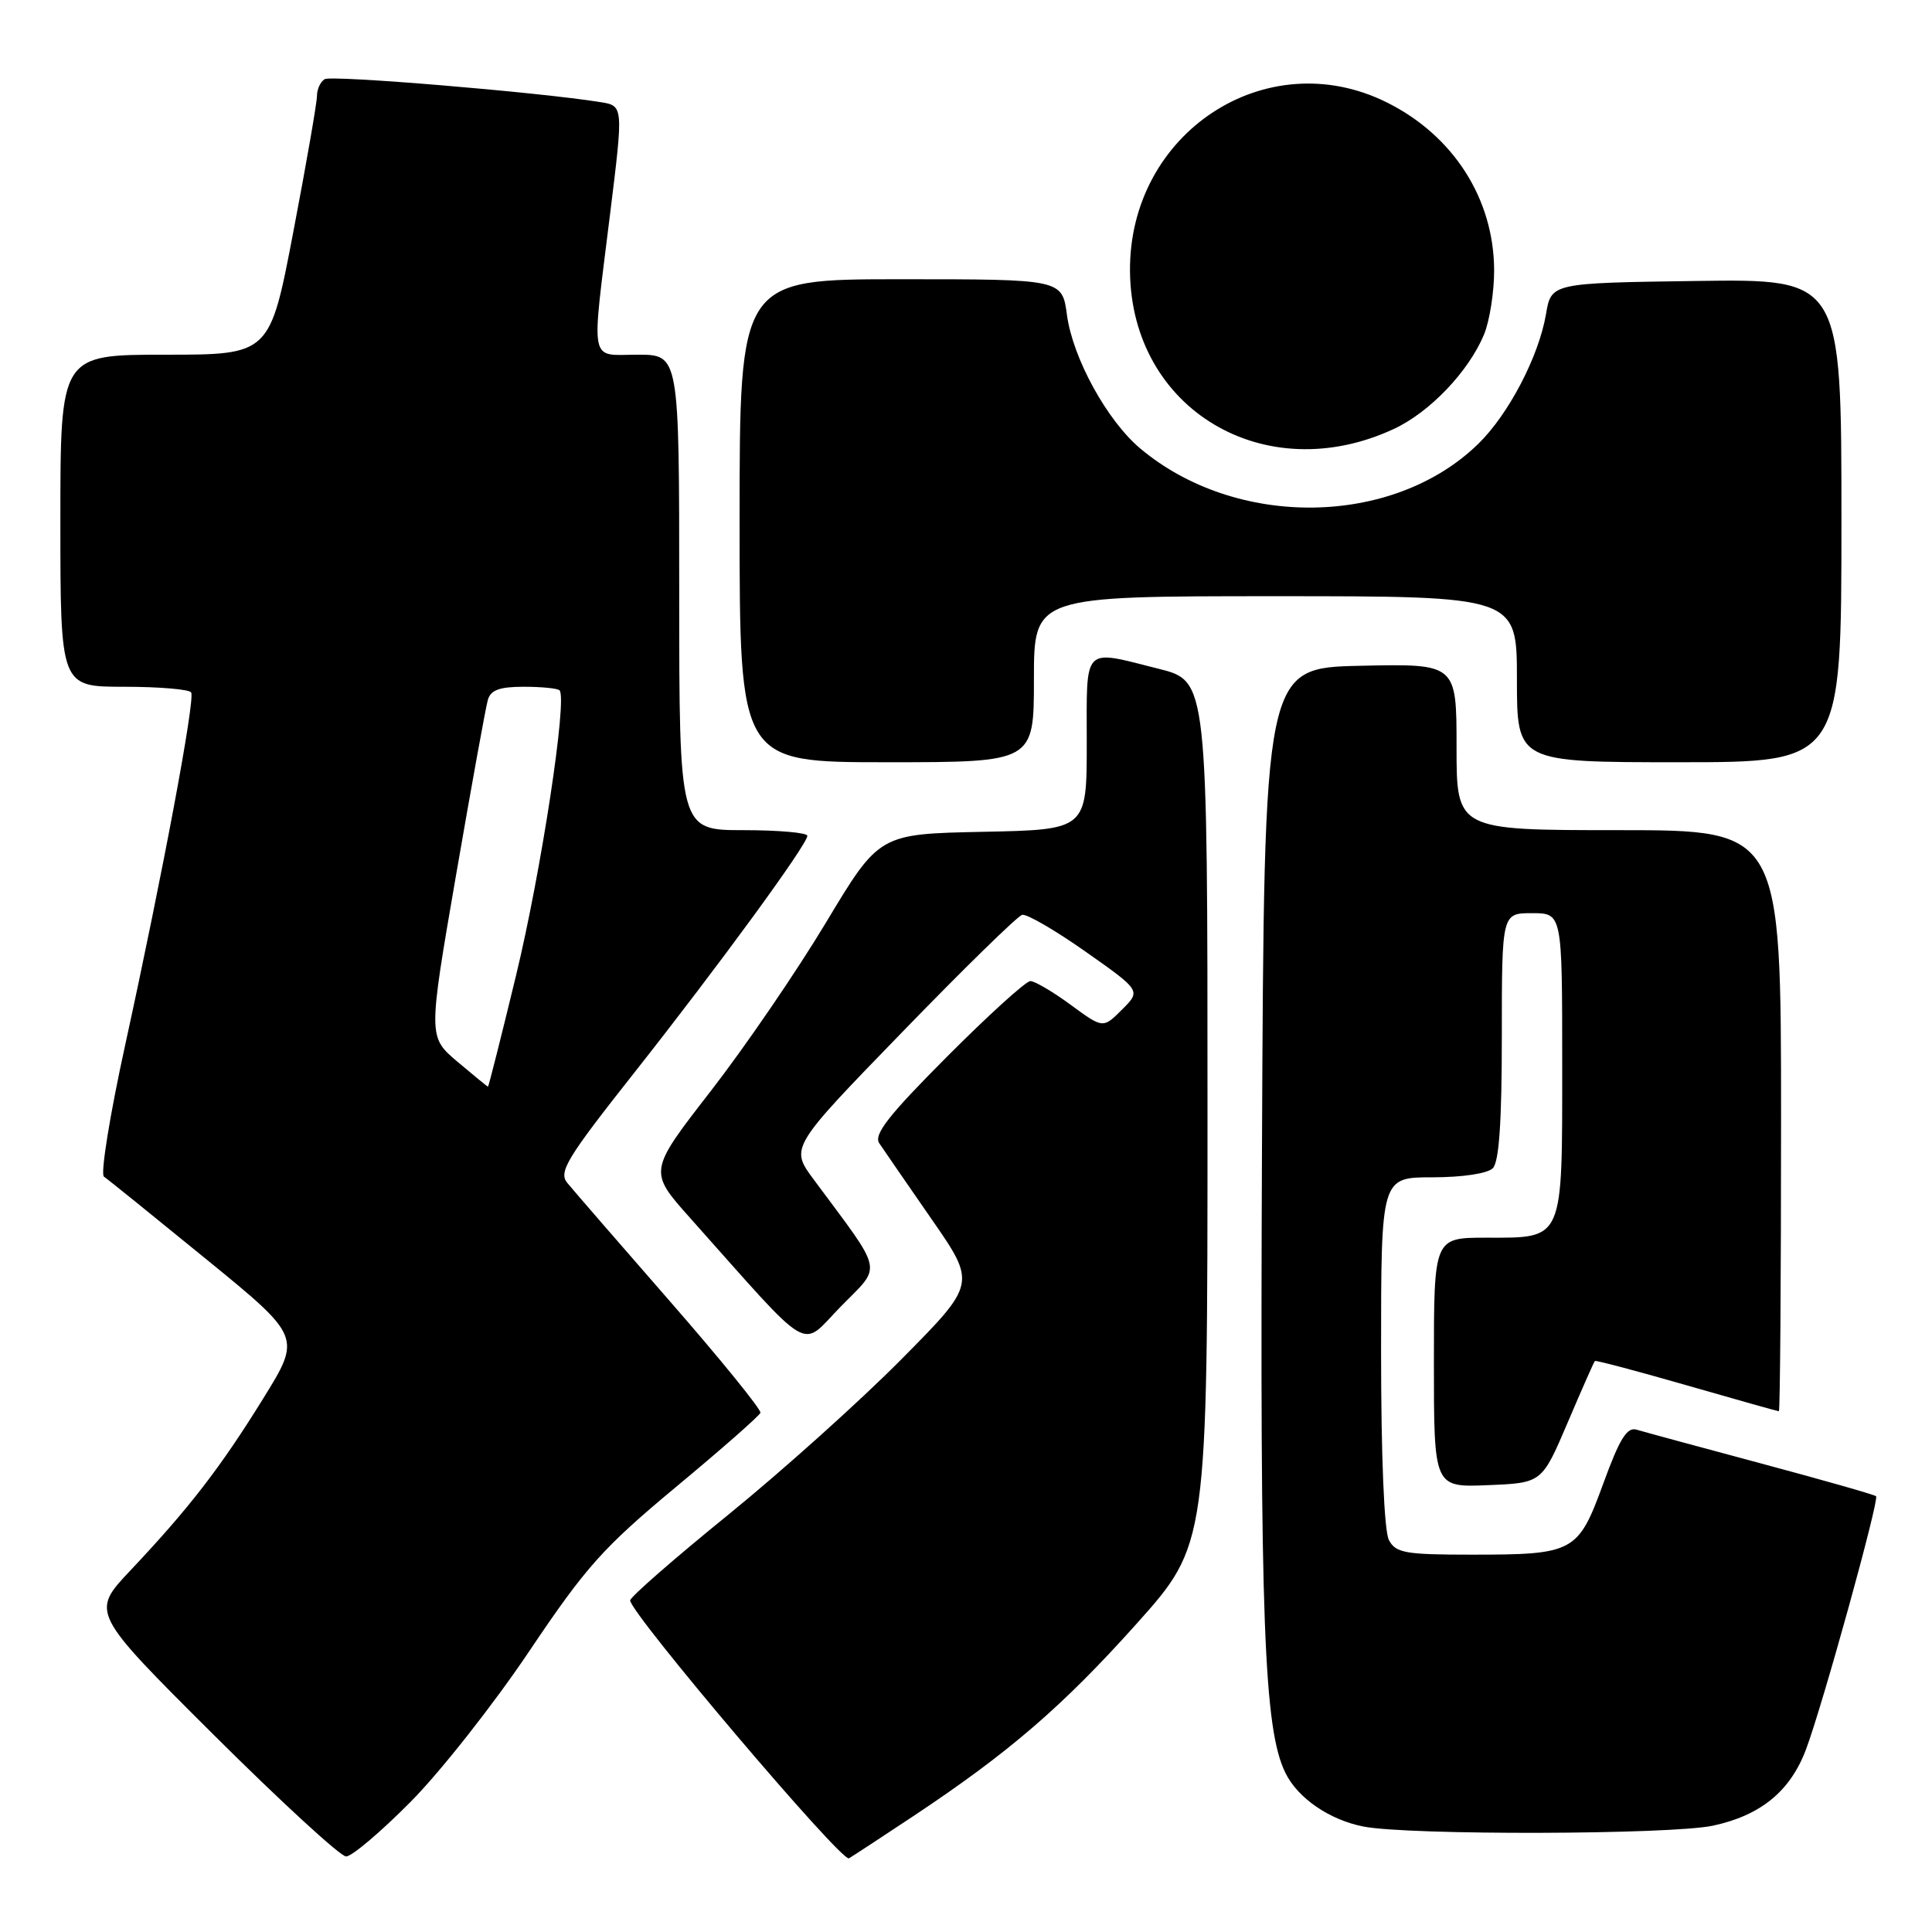 <?xml version="1.0" encoding="UTF-8" standalone="no"?>
<!DOCTYPE svg PUBLIC "-//W3C//DTD SVG 1.1//EN" "http://www.w3.org/Graphics/SVG/1.1/DTD/svg11.dtd" >
<svg xmlns="http://www.w3.org/2000/svg" xmlns:xlink="http://www.w3.org/1999/xlink" version="1.1" viewBox="0 0 256 256">
 <g >
 <path fill="currentColor"
d=" M 121.00 240.66 C 133.69 232.23 140.79 226.11 150.59 215.17 C 160.00 204.65 160.00 204.65 160.00 147.45 C 160.00 90.24 160.00 90.24 153.54 88.62 C 143.34 86.06 144.00 85.38 144.00 98.47 C 144.00 109.94 144.00 109.94 130.25 110.22 C 116.50 110.50 116.50 110.50 109.46 122.22 C 105.59 128.67 98.72 138.72 94.18 144.57 C 85.93 155.20 85.93 155.20 91.41 161.35 C 108.01 179.96 105.91 178.73 111.42 173.11 C 116.91 167.51 117.23 168.98 107.82 156.29 C 104.69 152.07 104.69 152.07 119.52 136.79 C 127.67 128.38 134.84 121.37 135.44 121.22 C 136.04 121.07 139.83 123.27 143.86 126.11 C 151.19 131.27 151.19 131.27 148.67 133.78 C 146.16 136.29 146.16 136.29 141.88 133.15 C 139.53 131.42 137.12 130.00 136.53 130.00 C 135.94 130.00 130.98 134.50 125.49 140.01 C 117.72 147.80 115.74 150.34 116.51 151.49 C 117.05 152.30 120.17 156.82 123.43 161.53 C 129.37 170.09 129.37 170.09 119.43 180.12 C 113.97 185.64 103.65 194.90 96.50 200.71 C 89.35 206.51 83.50 211.62 83.50 212.06 C 83.50 213.75 111.53 246.79 112.49 246.24 C 113.04 245.91 116.88 243.40 121.00 240.66 Z  M 54.41 238.75 C 58.37 234.76 65.43 225.79 70.11 218.82 C 77.64 207.61 79.89 205.09 89.56 197.04 C 95.58 192.04 100.62 187.61 100.76 187.20 C 100.90 186.80 95.50 180.14 88.76 172.42 C 82.02 164.70 75.90 157.64 75.16 156.73 C 73.99 155.29 75.10 153.46 84.06 142.12 C 95.25 127.94 106.95 111.93 106.98 110.75 C 106.99 110.34 103.17 110.00 98.50 110.00 C 90.00 110.00 90.00 110.00 90.00 78.50 C 90.00 47.00 90.00 47.00 84.50 47.00 C 78.00 47.00 78.33 48.71 80.85 28.26 C 82.61 14.02 82.61 14.02 79.55 13.53 C 71.43 12.22 43.92 9.93 43.02 10.49 C 42.46 10.83 42.00 11.83 42.00 12.71 C 42.00 13.58 40.60 21.66 38.88 30.65 C 35.76 47.00 35.76 47.00 21.88 47.00 C 8.00 47.00 8.00 47.00 8.00 69.00 C 8.00 91.00 8.00 91.00 16.44 91.00 C 21.08 91.00 25.08 91.34 25.33 91.75 C 25.88 92.67 21.59 115.58 16.60 138.41 C 14.56 147.71 13.29 155.58 13.77 155.91 C 14.25 156.23 20.33 161.14 27.29 166.82 C 39.94 177.14 39.94 177.14 34.87 185.32 C 29.21 194.47 25.03 199.88 17.29 208.08 C 12.03 213.65 12.03 213.65 28.26 229.82 C 37.19 238.71 45.11 245.99 45.86 245.99 C 46.61 246.00 50.46 242.74 54.41 238.75 Z  M 226.98 241.91 C 233.31 240.55 237.23 237.34 239.31 231.79 C 241.50 225.97 249.04 198.71 248.59 198.26 C 248.40 198.06 241.54 196.11 233.37 193.92 C 225.19 191.73 217.76 189.71 216.86 189.44 C 215.59 189.05 214.61 190.63 212.45 196.56 C 209.10 205.72 208.59 206.00 194.97 206.00 C 186.21 206.00 184.95 205.78 184.04 204.07 C 183.41 202.89 183.00 193.05 183.00 179.07 C 183.00 156.00 183.00 156.00 189.80 156.00 C 193.76 156.00 197.10 155.50 197.80 154.80 C 198.64 153.96 199.00 148.64 199.00 137.30 C 199.00 121.00 199.00 121.00 203.00 121.00 C 207.00 121.00 207.00 121.00 207.00 140.93 C 207.00 164.64 207.28 164.00 196.93 164.00 C 190.00 164.00 190.00 164.00 190.00 180.54 C 190.00 197.09 190.00 197.09 197.16 196.79 C 204.31 196.50 204.31 196.50 207.71 188.53 C 209.58 184.15 211.20 180.46 211.33 180.34 C 211.45 180.22 216.92 181.67 223.49 183.56 C 230.06 185.45 235.56 187.00 235.71 187.00 C 235.87 187.00 236.00 169.68 236.00 148.50 C 236.00 110.00 236.00 110.00 214.50 110.00 C 193.00 110.00 193.00 110.00 193.00 98.97 C 193.00 87.94 193.00 87.94 180.25 88.22 C 167.50 88.50 167.50 88.50 167.22 152.00 C 166.94 214.88 167.47 229.10 170.32 234.91 C 171.96 238.27 176.18 241.16 180.69 242.03 C 186.73 243.20 221.38 243.11 226.98 241.91 Z  M 137.00 90.00 C 137.00 79.00 137.00 79.00 169.00 79.00 C 201.00 79.00 201.00 79.00 201.00 90.00 C 201.00 101.00 201.00 101.00 222.50 101.00 C 244.00 101.00 244.00 101.00 244.00 68.98 C 244.00 36.96 244.00 36.96 224.78 37.23 C 205.55 37.50 205.55 37.50 204.85 41.64 C 203.90 47.22 199.90 54.89 195.89 58.80 C 184.61 69.83 163.79 70.11 151.07 59.41 C 146.68 55.71 142.15 47.45 141.38 41.75 C 140.74 37.00 140.74 37.00 119.37 37.00 C 98.00 37.00 98.00 37.00 98.00 69.00 C 98.00 101.00 98.00 101.00 117.50 101.00 C 137.00 101.00 137.00 101.00 137.00 90.00 Z  M 184.71 56.83 C 189.46 54.61 194.58 49.25 196.63 44.35 C 197.38 42.55 197.99 38.69 197.98 35.78 C 197.94 26.34 192.58 17.96 183.78 13.58 C 167.79 5.61 149.56 17.60 149.73 35.96 C 149.91 54.25 167.60 64.80 184.71 56.83 Z  M 60.61 140.68 C 56.73 137.39 56.73 137.39 60.43 115.95 C 62.47 104.15 64.36 93.71 64.64 92.75 C 65.01 91.43 66.19 91.00 69.40 91.00 C 71.75 91.00 73.88 91.21 74.14 91.47 C 75.21 92.54 71.71 115.49 68.38 129.25 C 66.42 137.36 64.74 143.99 64.66 143.99 C 64.57 143.98 62.75 142.49 60.61 140.68 Z "/>
</g>
</svg>